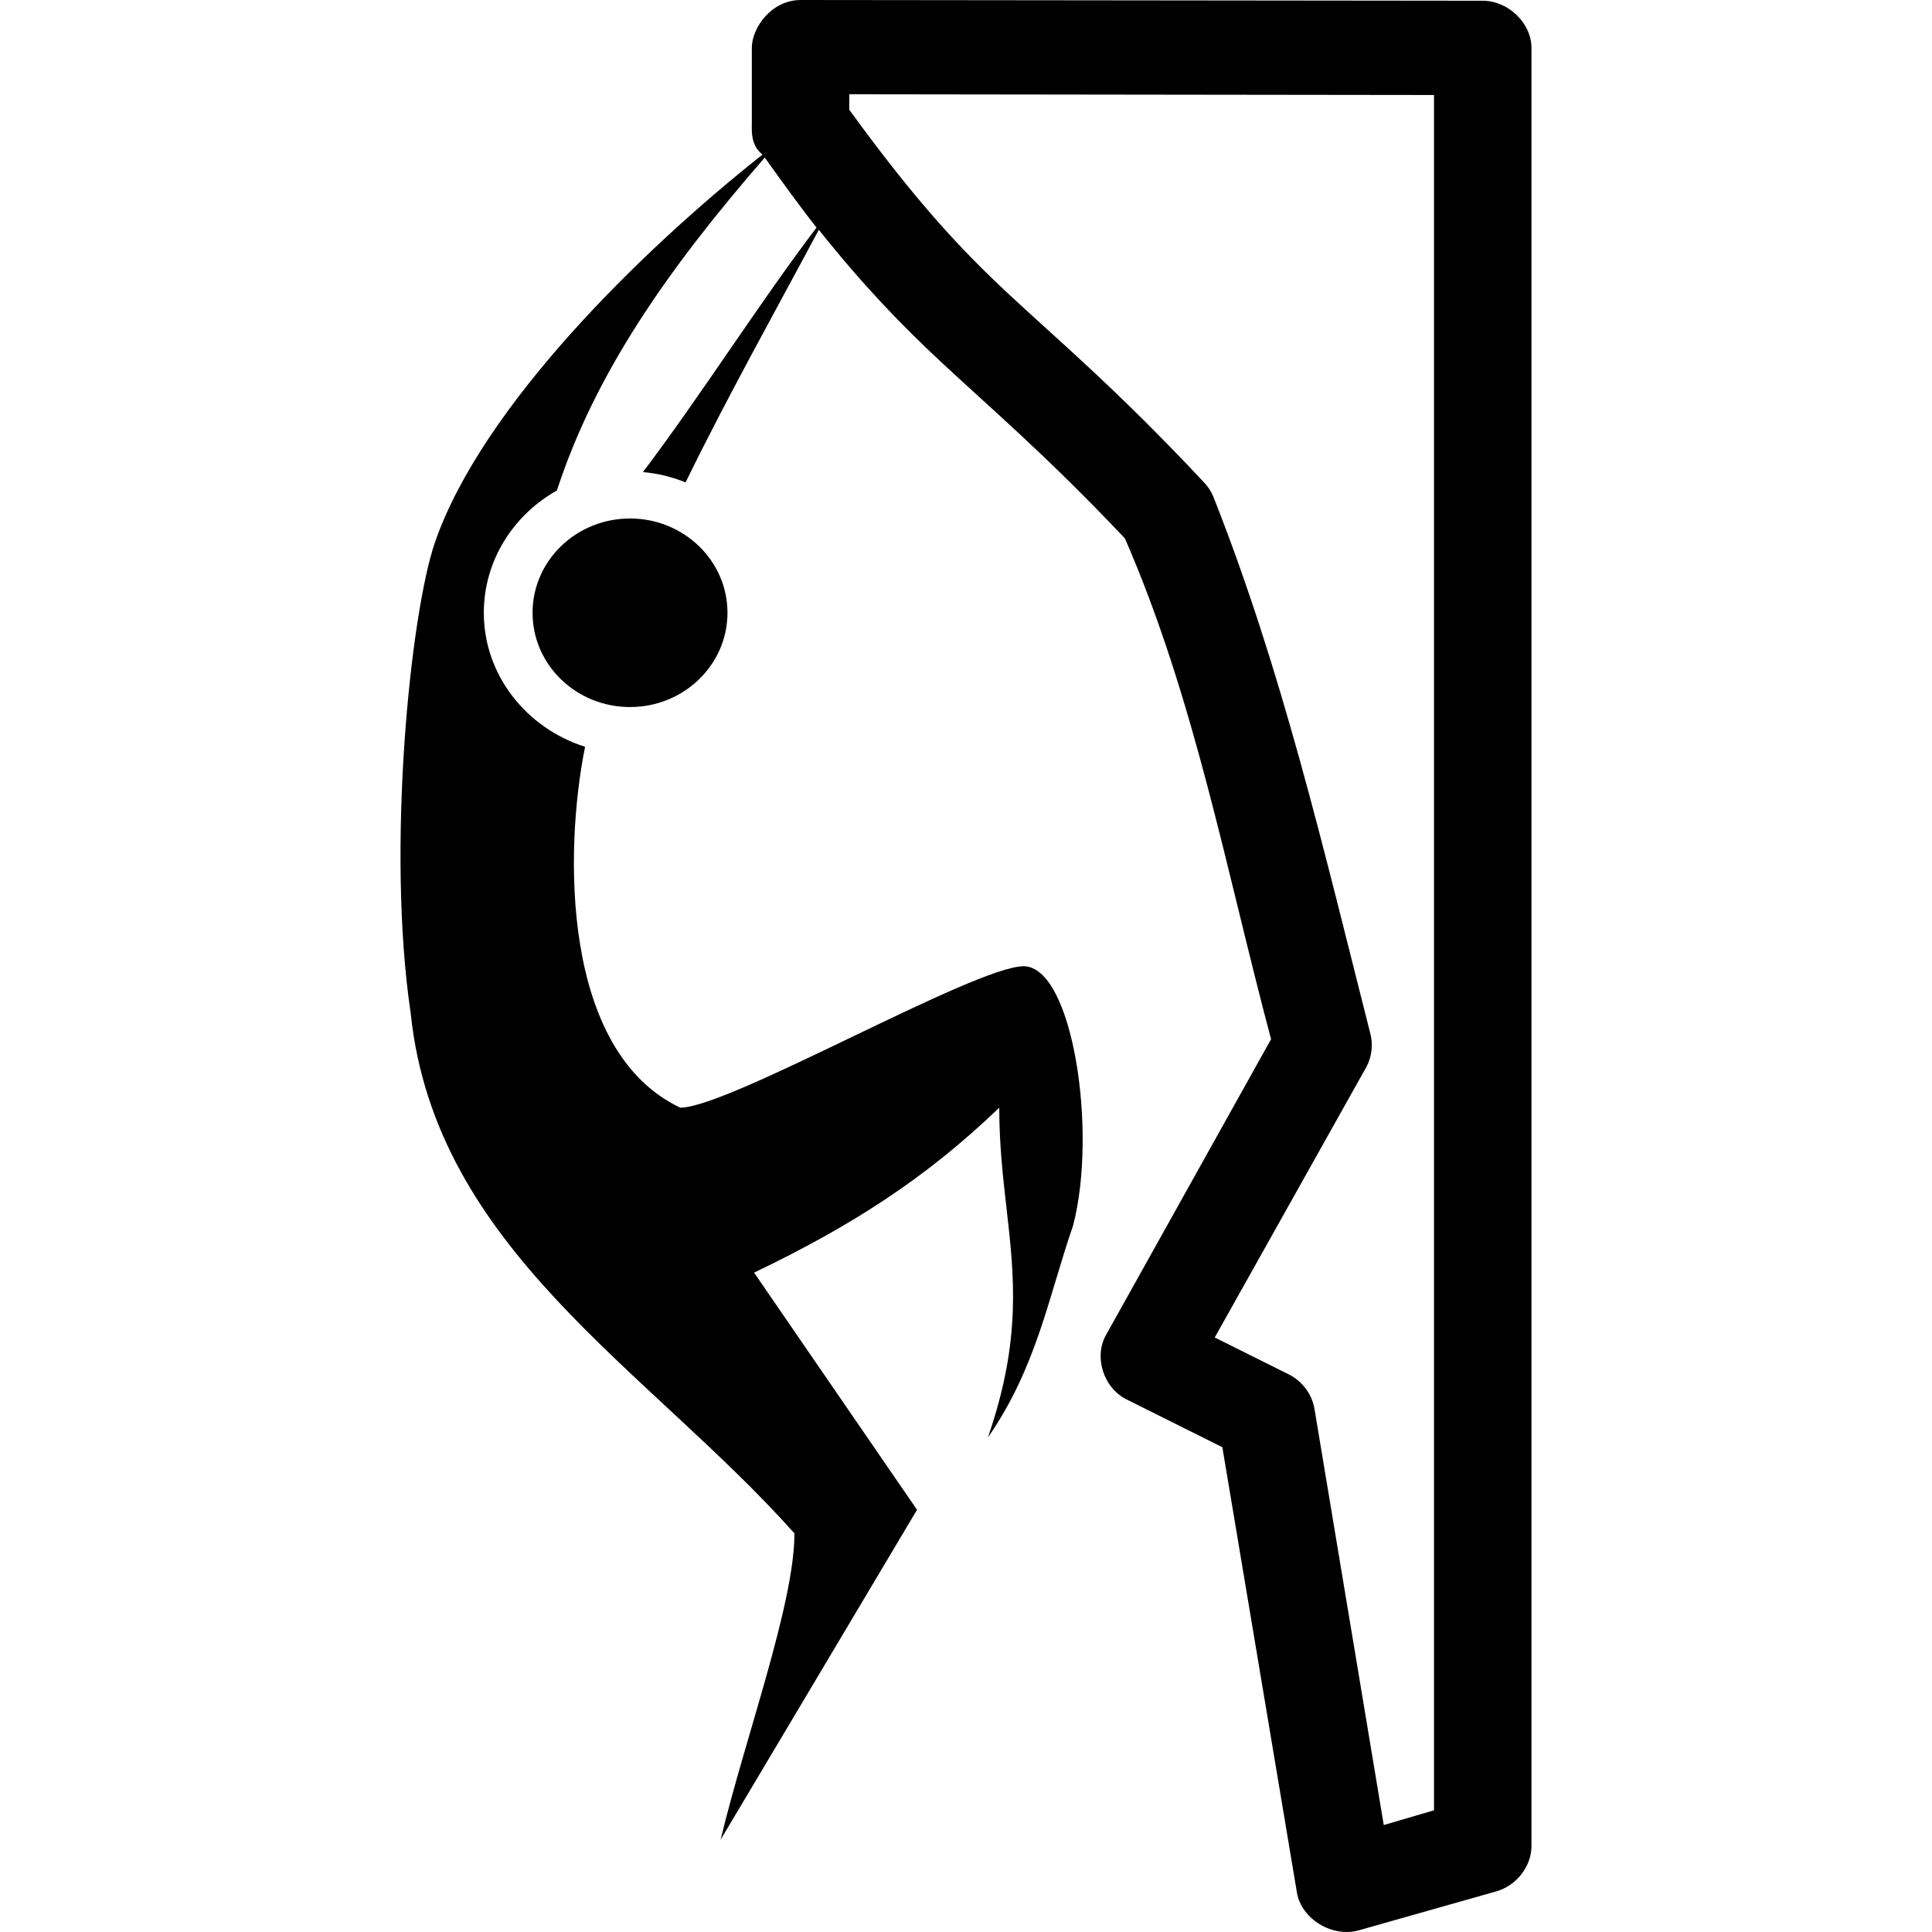 <svg width="100%" viewBox="0 0 200 200" version="1.1" xmlns="http://www.w3.org/2000/svg" xmlns:xlink="http://www.w3.org/1999/xlink"><path d="M77.829,12.961v-8.082c0.055,-2.085 2.058,-4.862 5.044,-4.879l70.62,0.076c2.641,0 5.044,2.325 5.044,4.879v186.184c-0.014,2.08 -1.562,4.066 -3.626,4.651l-14.266,4.041c-2.728,0.766 -5.92,-1.178 -6.384,-3.889l-7.724,-46.127l-9.931,-4.956c-2.364,-1.185 -3.383,-4.361 -2.128,-6.633l17.103,-30.65c-4.634,-17.37 -7.903,-35.268 -15.133,-51.845c-8.228,-8.695 -13.827,-13.399 -19.152,-18.374c-3.938,-3.679 -7.846,-7.692 -12.532,-13.571c-4.486,8.408 -9.456,17.268 -13.793,26.151c-1.384,-0.563 -2.864,-0.929 -4.414,-1.067c5.979,-7.907 11.987,-17.419 17.97,-25.313c-1.682,-2.121 -3.42,-4.548 -5.36,-7.243c-10.099,11.614 -17.582,22.393 -21.517,34.461c-4.523,2.544 -7.566,7.277 -7.566,12.656c0,6.463 4.424,11.961 10.483,13.876c-2.169,10.737 -2.468,31.517 9.852,37.359c5.079,0 30.467,-14.639 35.546,-14.639c5.08,0 7.663,17.078 5.123,26.837c-2.54,7.319 -3.748,14.639 -8.828,21.958c3.494,-10.068 2.741,-16.674 1.93,-23.787c-0.368,-3.229 -0.748,-6.561 -0.748,-10.37c-7.619,7.319 -15.22,12.199 -25.379,17.078l16.867,24.55l-20.335,34.157c2.54,-10.572 7.645,-24.398 7.645,-31.717c-15.238,-17.078 -37.184,-29.43 -39.723,-53.827c-2.54,-17.078 -0.018,-41.476 2.522,-48.795c4.864,-14.019 21.35,-30.181 33.891,-40.104c-0.946,-0.794 -1.142,-1.759 -1.103,-3.05zM148.448,9.835l-60.531,-0.076v1.601c6.797,9.359 11.412,14.331 16.394,18.984c5.243,4.898 11.175,9.824 20.256,19.518c0.436,0.44 0.786,0.96 1.025,1.525c7.132,17.992 11.474,36.731 16.236,55.504c0.342,1.185 0.198,2.494 -0.394,3.583l-15.684,27.981l7.645,3.812c1.407,0.699 2.434,2.072 2.68,3.583l7.172,43.077l5.202,-1.525zM55.13,63.434c0,-5.39 4.517,-9.759 10.089,-9.759c5.572,0 10.089,4.369 10.089,9.759c0,5.39 -4.517,9.759 -10.089,9.759c-5.572,0 -10.089,-4.369 -10.089,-9.759z" fill-rule="evenodd"></path></svg>